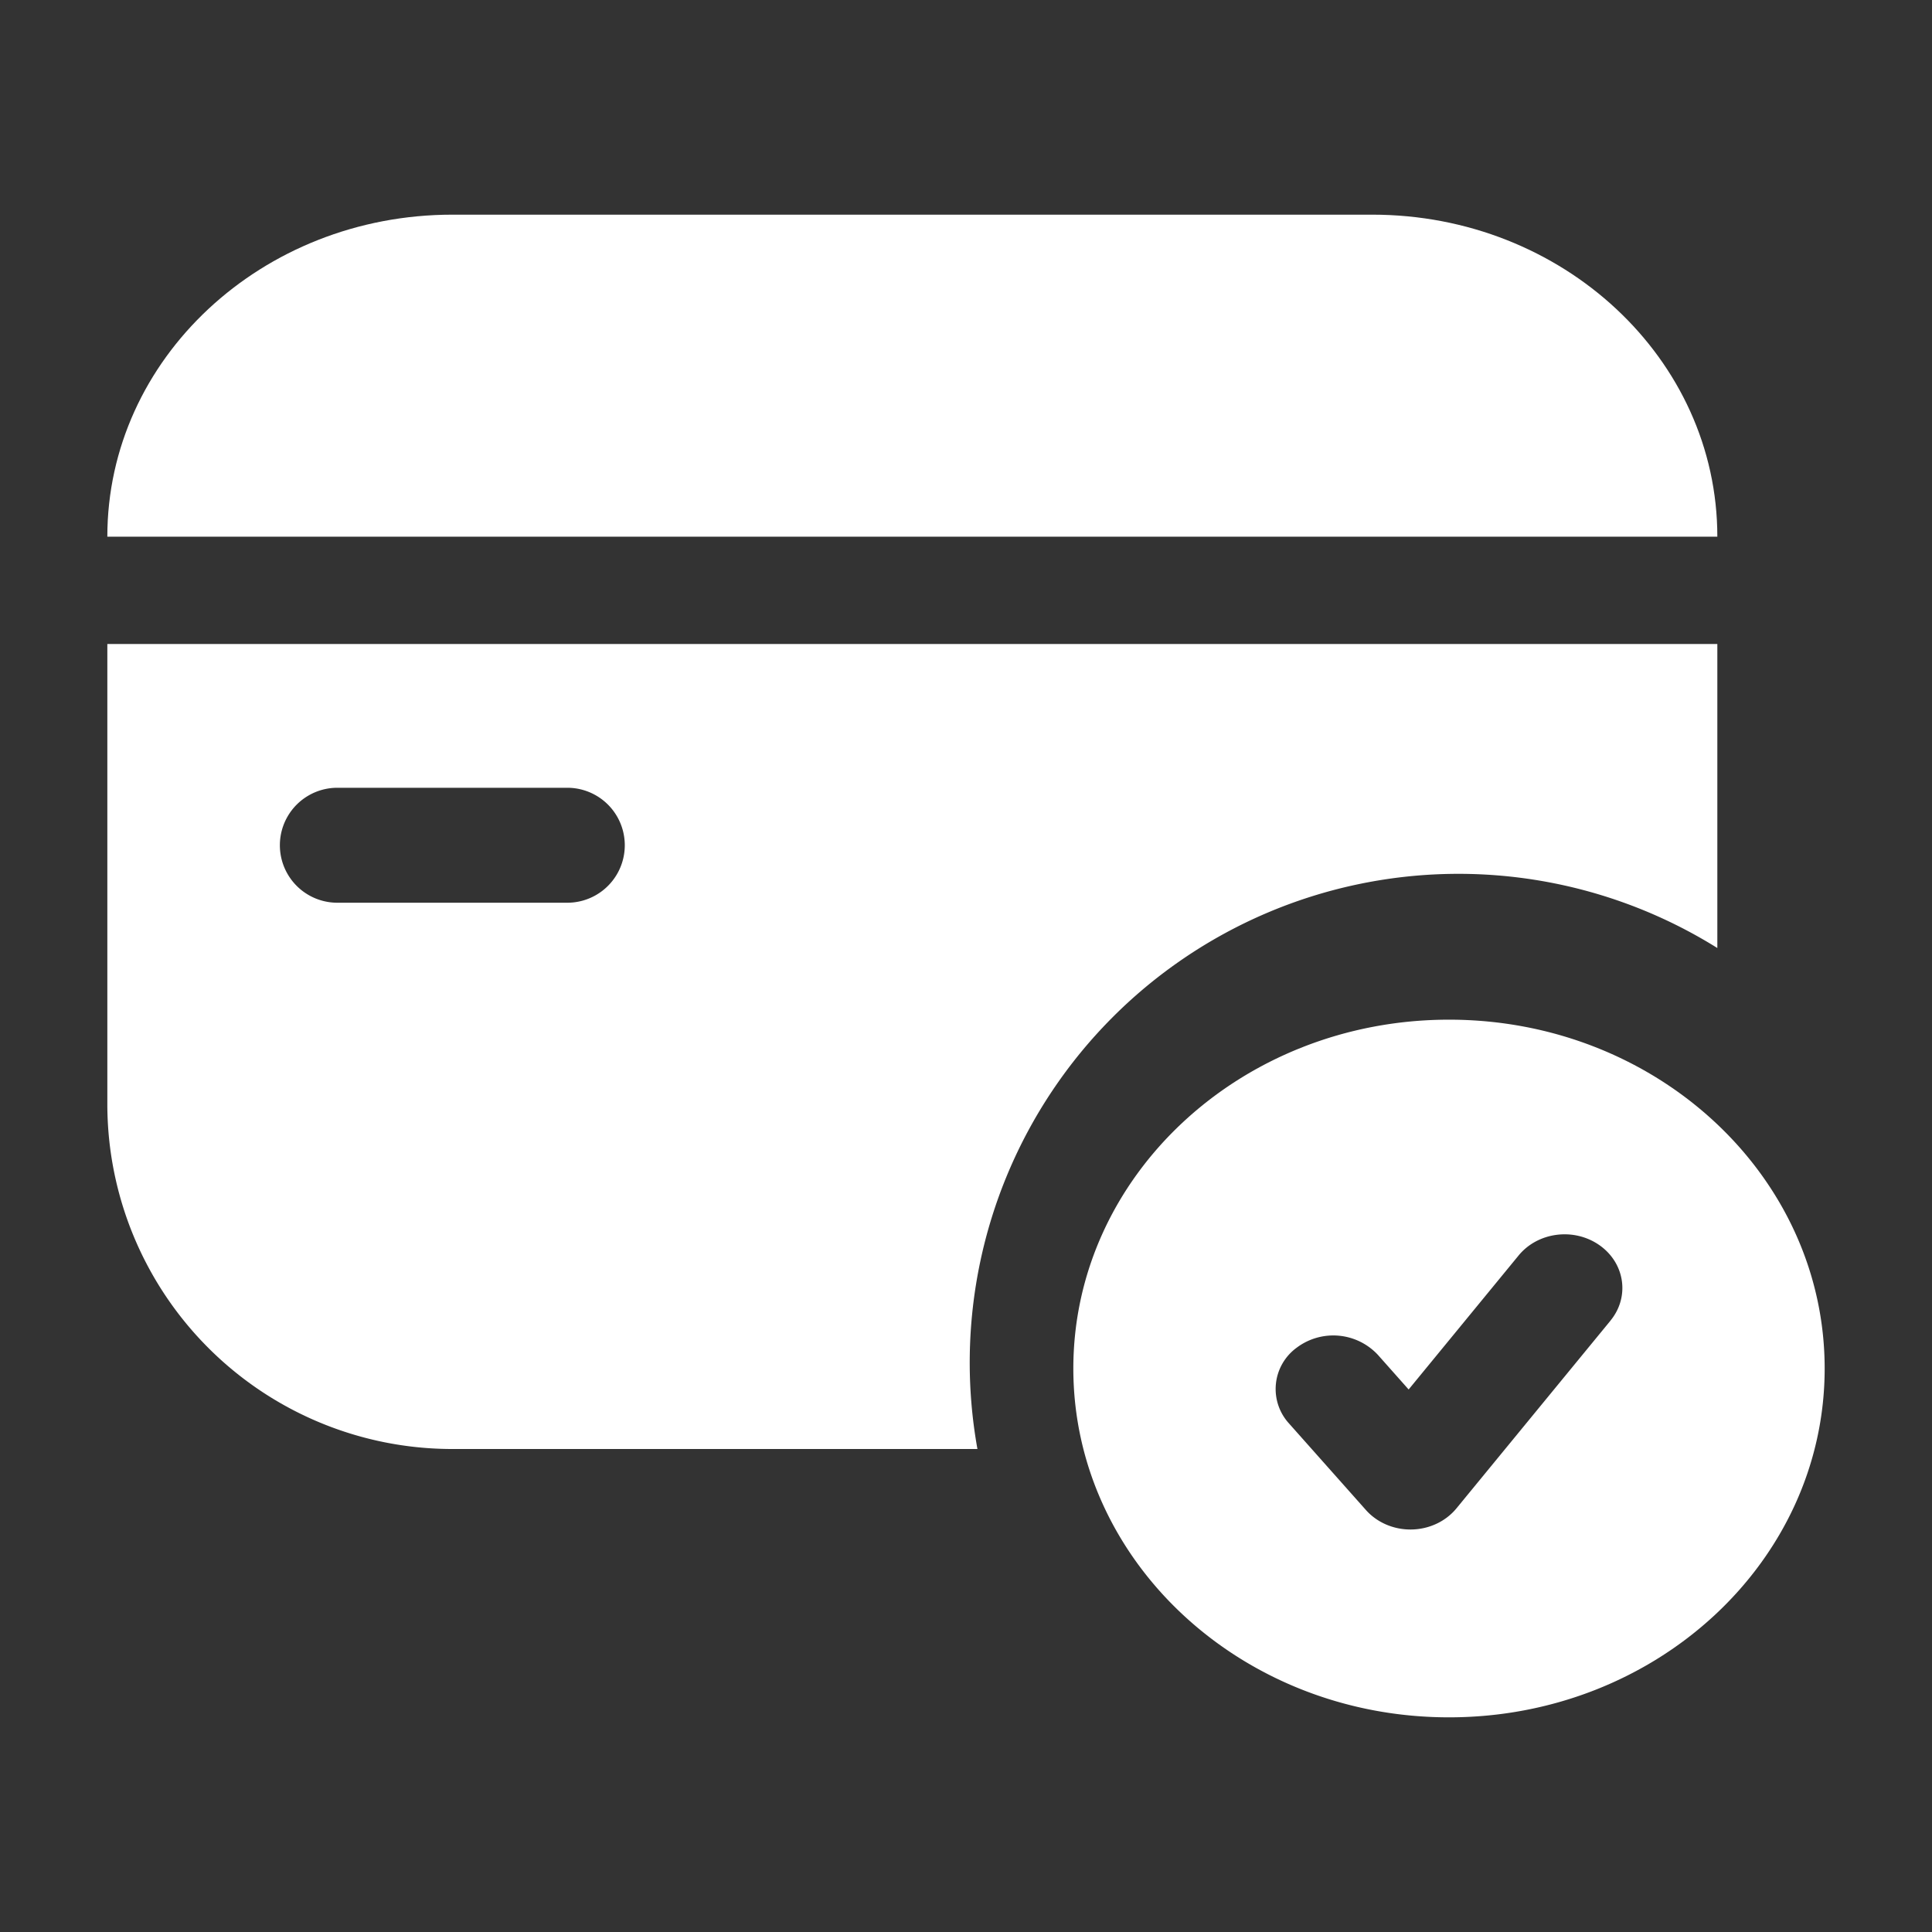 <svg width="36" height="36" fill="none" xmlns="http://www.w3.org/2000/svg"><rect width="100%" height="100%" fill="#333333" stroke="none"/><path d="M8.429 4C4.879 4 2 6.686 2 10h30c0-3.314-2.878-6-6.429-6H8.43Z" fill="#fff"/><path fill-rule="evenodd" clip-rule="evenodd" d="M2 20.571V12h30v5.665A9.107 9.107 0 0 0 18.213 27H8.429A6.429 6.429 0 0 1 2 20.571Zm4.286-5.892a1.071 1.071 0 1 0 0 2.142h4.285a1.071 1.071 0 1 0 0-2.142H6.286Z" fill="#fff"/><path fill-rule="evenodd" clip-rule="evenodd" d="M27 19c-3.866 0-7 2.91-7 6.5s3.134 6.5 7 6.5 7-2.91 7-6.5-3.134-6.5-7-6.5Zm3.01 5.606c.36-.44.27-1.067-.204-1.402-.473-.334-1.148-.25-1.509.19l-2.049 2.497-.571-.643a1.135 1.135 0 0 0-1.516-.135.952.952 0 0 0-.145 1.408l1.436 1.616c.209.235.522.369.851.363.329-.006.636-.151.836-.394l2.872-3.5Z" fill="#fff"/></svg>